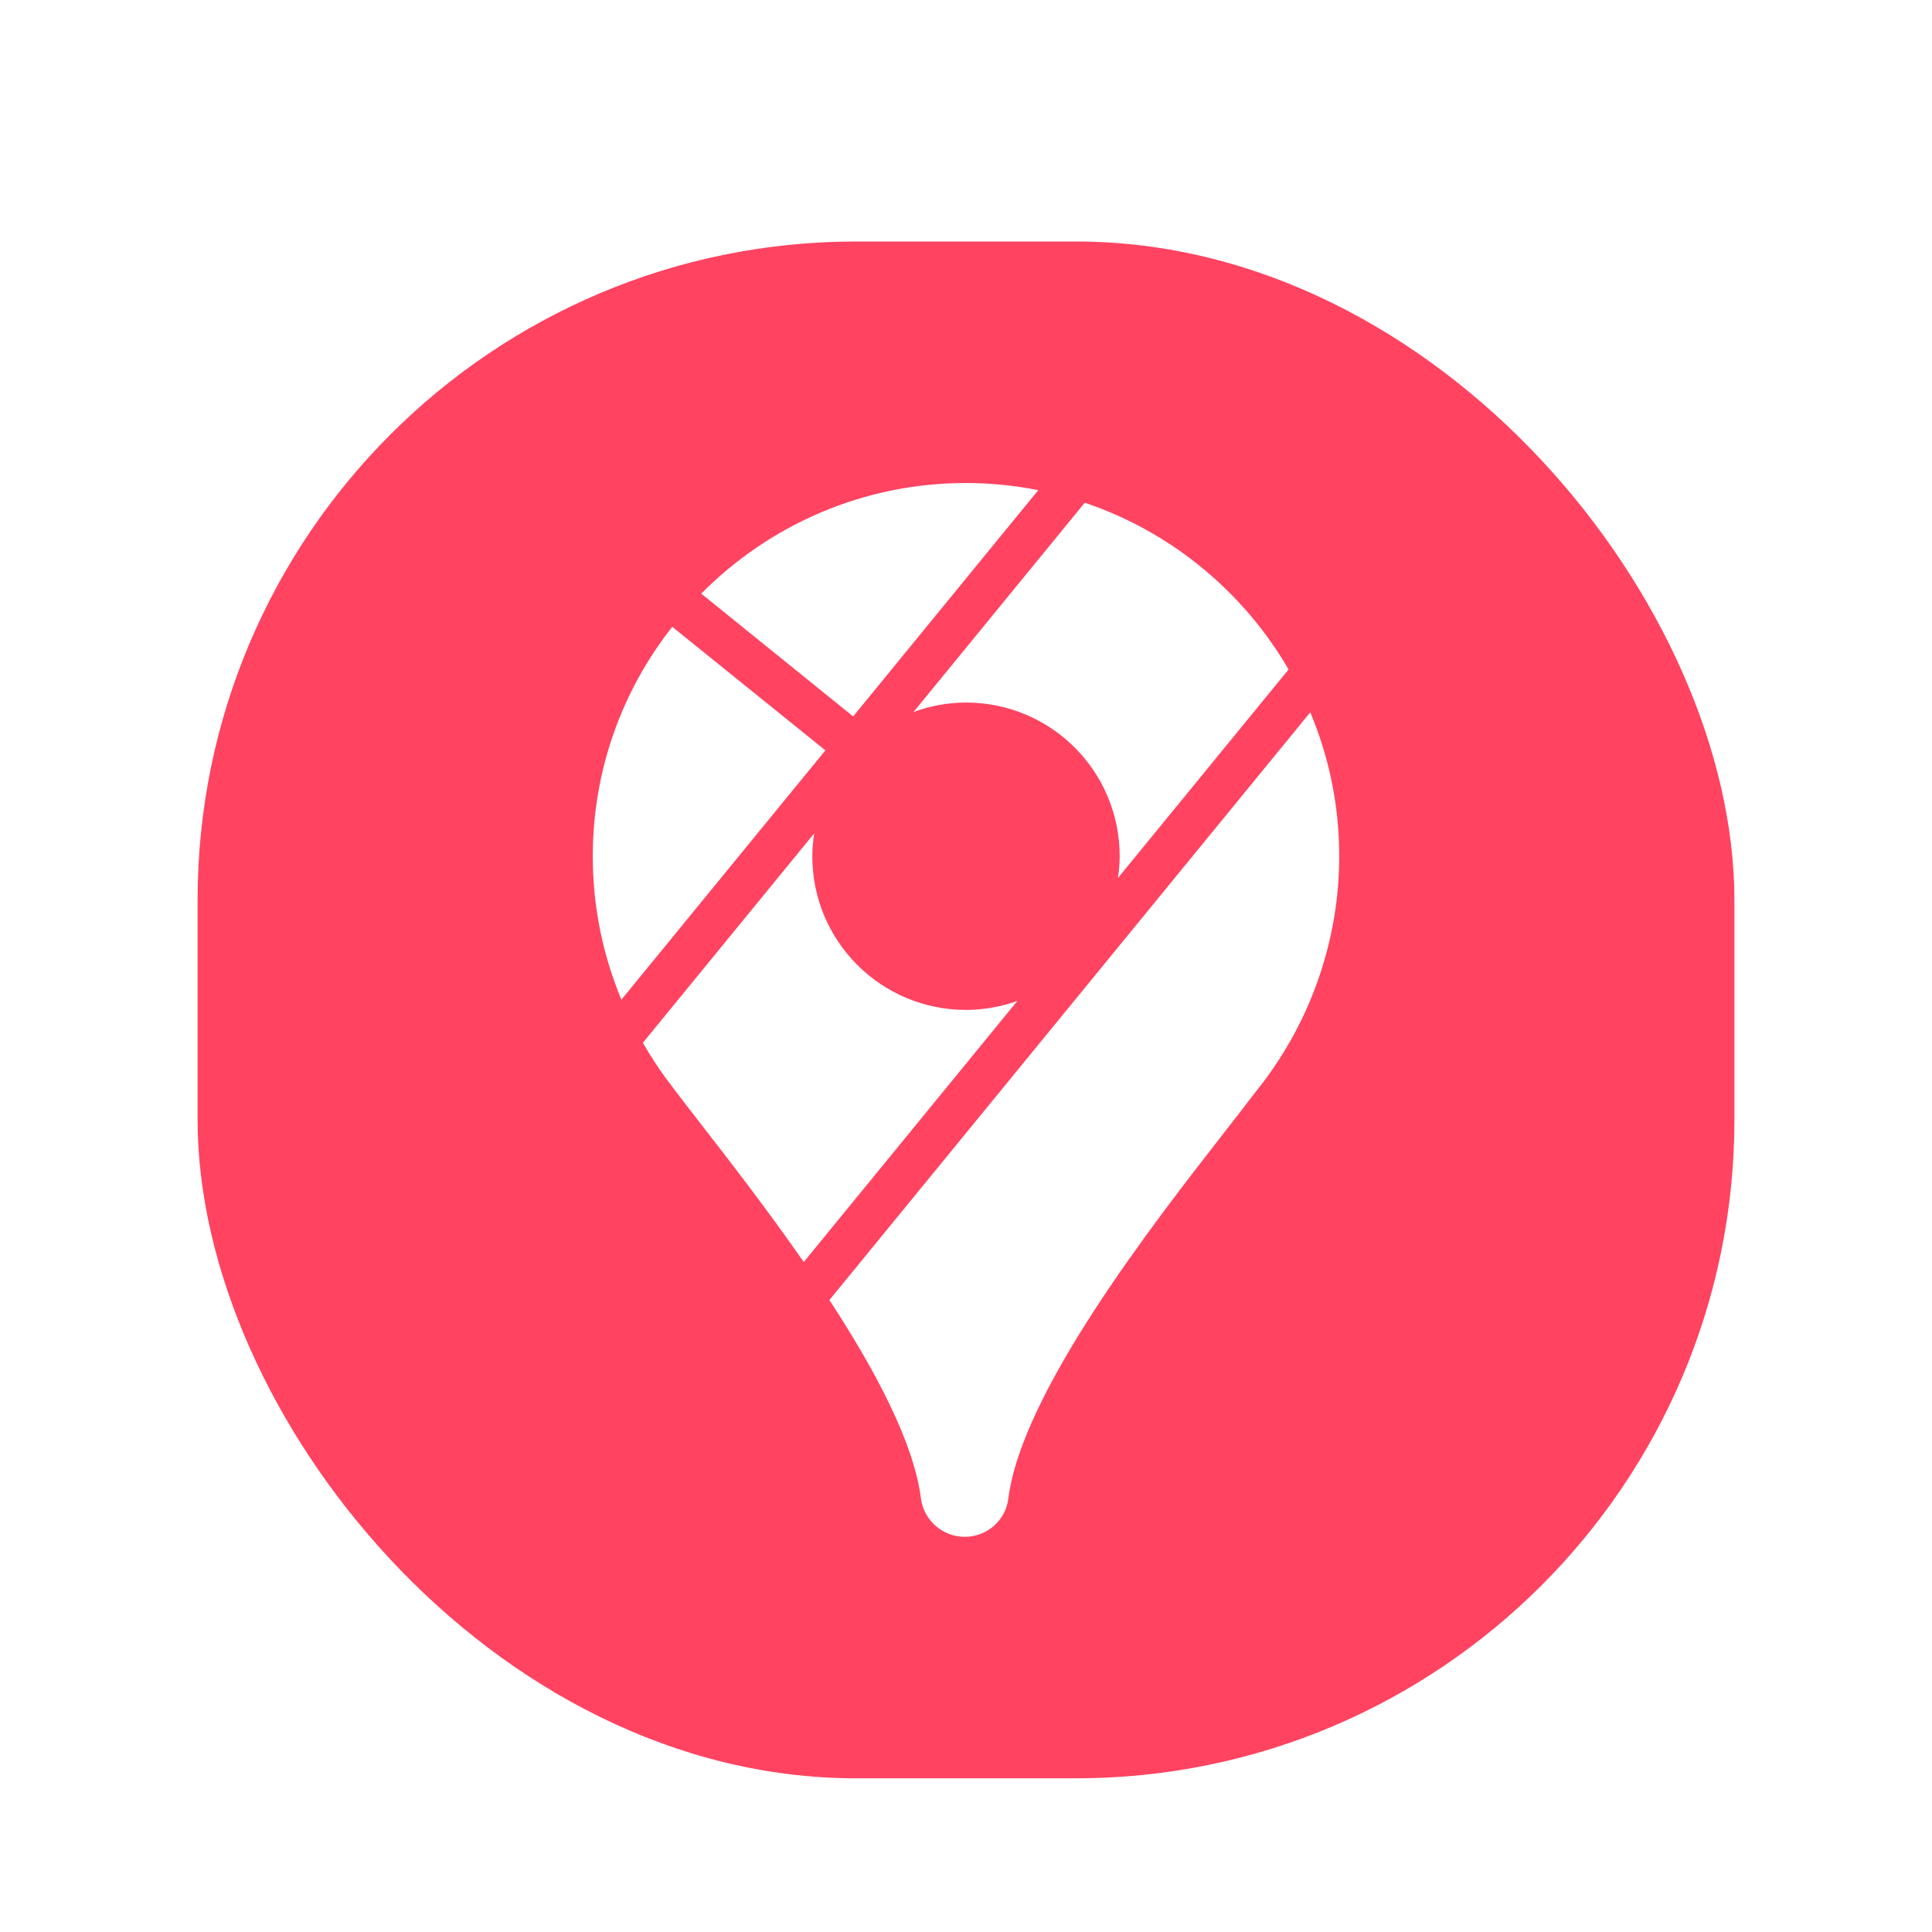 <?xml version="1.0" encoding="UTF-8"?>
<svg width="88px" height="88px" viewBox="0 0 88 88" version="1.1" xmlns="http://www.w3.org/2000/svg" xmlns:xlink="http://www.w3.org/1999/xlink">
    <title>feature1</title>
    <defs>
        <filter x="-17.1%" y="-17.1%" width="134.3%" height="134.3%" filterUnits="objectBoundingBox" id="filter-1">
            <feOffset dx="0" dy="2" in="SourceAlpha" result="shadowOffsetOuter1"></feOffset>
            <feGaussianBlur stdDeviation="2" in="shadowOffsetOuter1" result="shadowBlurOuter1"></feGaussianBlur>
            <feColorMatrix values="0 0 0 0 0   0 0 0 0 0   0 0 0 0 0  0 0 0 0.5 0" type="matrix" in="shadowBlurOuter1" result="shadowMatrixOuter1"></feColorMatrix>
            <feMerge>
                <feMergeNode in="shadowMatrixOuter1"></feMergeNode>
                <feMergeNode in="SourceGraphic"></feMergeNode>
            </feMerge>
        </filter>
        <linearGradient x1="50%" y1="0%" x2="50%" y2="100%" id="linearGradient-2">
            <stop stop-color="#FFFFFF" offset="0%"></stop>
            <stop stop-color="#FFFFFF" offset="0%"></stop>
            <stop stop-color="#FFFFFF" offset="100%"></stop>
        </linearGradient>
    </defs>
    <g id="Page-1" stroke="none" stroke-width="1" fill="none" fill-rule="evenodd">
        <g id="feature1" filter="url(#filter-1)" transform="translate(9, 9)" fill-rule="nonzero">
            <rect id="Rounded_Rectangle_528" fill="#FF4361" x="9" y="16" width="53" height="53" rx="26.5"></rect>
            <rect id="Rounded_Rectangle_528_copy" fill="#FF4361" x="0" y="0" width="70" height="70" rx="30"></rect>
            <g id="icons8-google-maps" transform="translate(18, 11)" fill="url(#linearGradient-2)">
                <path d="M20.292,0.326 C19.226,0.116 18.127,0 17,0 C12.29,0 8.02,1.93 4.94,5.04 L11.86,10.632 L20.292,0.326 Z M10.595,12.178 L3.62,6.55 C1.35,9.43 0,13.07 0,17 C0,19.281 0.452,21.487 1.304,23.534 L10.595,12.178 Z M14.608,10.432 C15.353,10.159 16.154,10 17,10 C20.87,10 24,13.13 24,17 C24,17.338 23.968,17.667 23.922,17.992 L31.694,8.493 C29.636,4.954 26.346,2.225 22.409,0.898 L14.608,10.432 Z M19.341,23.591 C18.608,23.851 17.822,24 17,24 C13.13,24 10,20.87 10,17 C10,16.646 10.034,16.3 10.084,15.961 L2.281,25.498 C2.667,26.164 3.09,26.813 3.57,27.43 C3.94,27.93 4.44,28.57 5.02,29.32 C6.287,30.953 7.979,33.136 9.61,35.484 L19.341,23.591 Z M10.778,37.215 C12.86,40.399 14.63,43.712 14.95,46.27 C15.09,47.26 15.94,48 16.94,48 C17.96,48 18.81,47.25 18.93,46.25 C19.54,41.42 25.5,33.77 28.71,29.65 C29.27,28.93 29.76,28.3 30.21,27.71 C32.65,24.69 34,20.89 34,17 C34,14.678 33.529,12.464 32.681,10.445 L10.778,37.215 Z" id="Shape"></path>
            </g>
        </g>
    </g>
</svg>